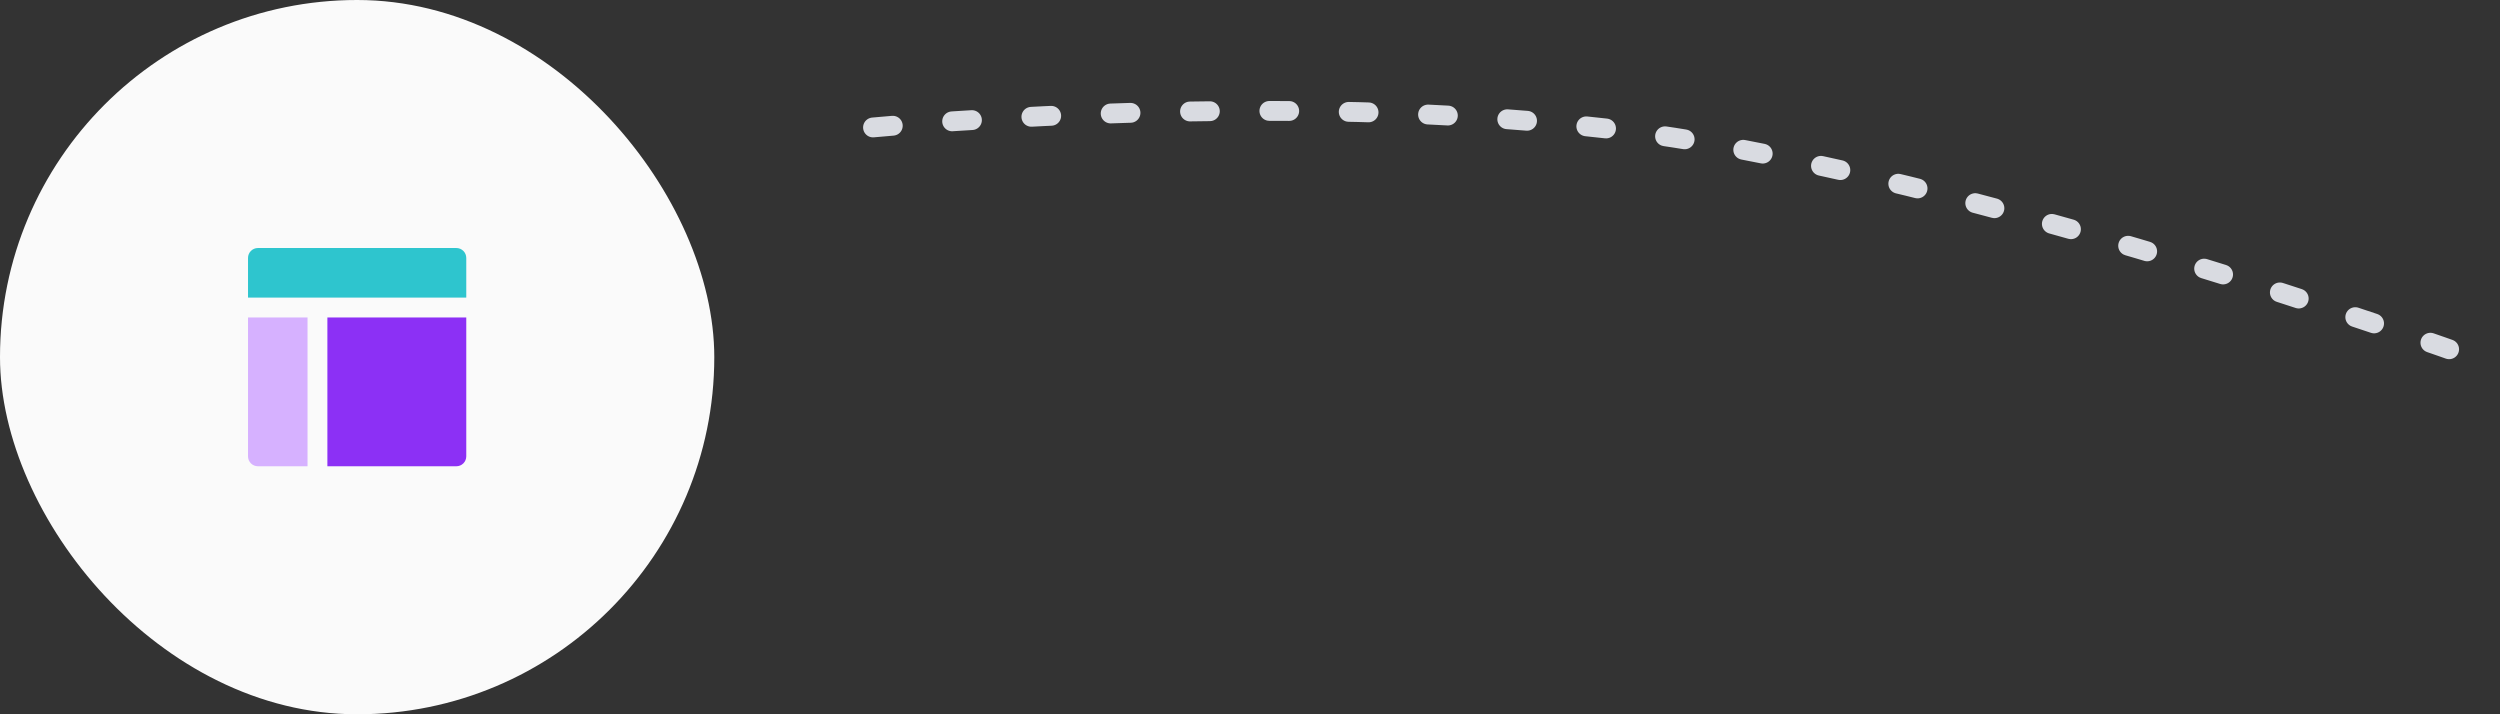 <svg width="252" height="72" viewBox="0 0 252 72" fill="none" xmlns="http://www.w3.org/2000/svg">
<rect x="0" y="0" width="252" height="72" fill="#333333" stroke="none"/>
<g clip-path="url(#clip0_7_163)">
<rect width="72" height="72" rx="36" fill="#FAFAFA"/>
<path d="M47 30V26C47 25.735 46.895 25.48 46.707 25.293C46.52 25.105 46.265 25 46 25H26C25.735 25 25.48 25.105 25.293 25.293C25.105 25.48 25 25.735 25 26V30H47Z" fill="#2EC5CE"/>
<path d="M25 32V46C25 46.265 25.105 46.52 25.293 46.707C25.48 46.895 25.735 47 26 47H31V32H25Z" fill="#D6B1FF"/>
<path d="M33 47H46C46.265 47 46.52 46.895 46.707 46.707C46.895 46.52 47 46.265 47 46V32H33V47Z" fill="#8C30F5"/>
<path d="M88 12.847C88 12.847 136.764 8.199 172.025 14.416C207.286 20.634 250.493 36.499 250.493 36.499" stroke="#D9DBE1" stroke-width="2" stroke-linecap="round" stroke-dasharray="2 6"/>
</g>
<defs>
<clipPath id="clip0_7_163">
<rect width="251.904" height="72" fill="white"/>
</clipPath>
</defs>
</svg>
